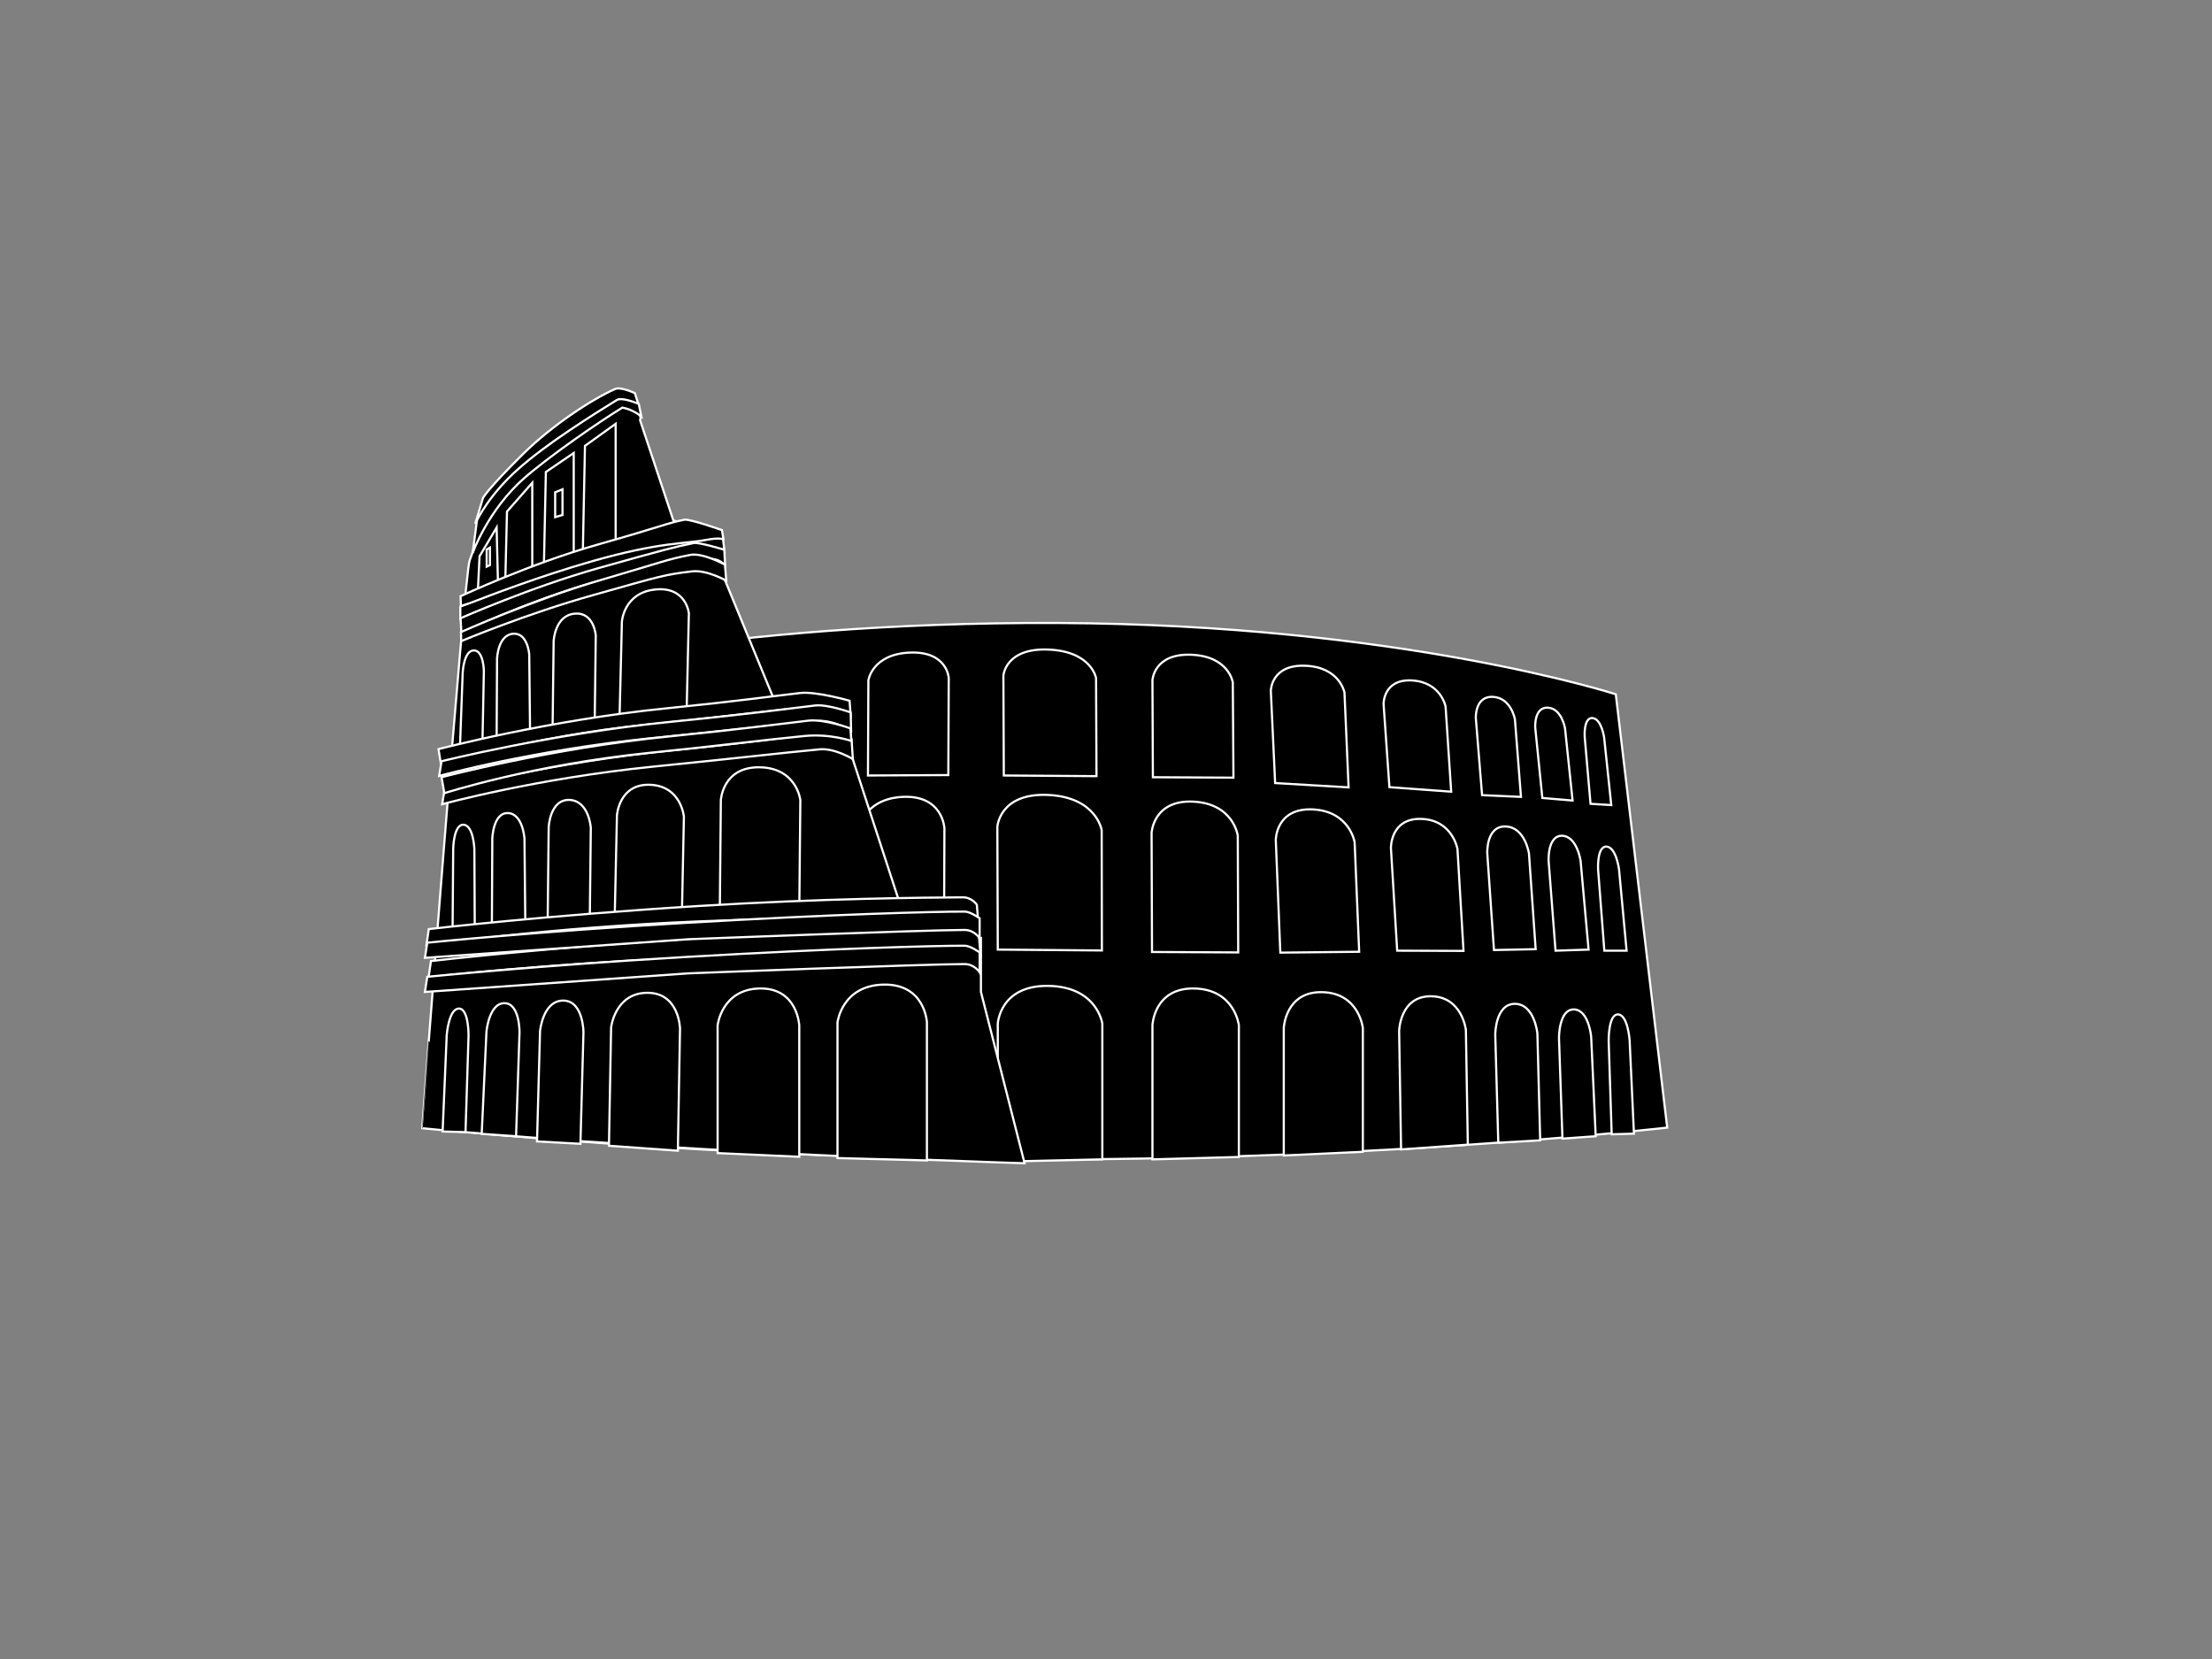 <?xml version="1.0" encoding="utf-8"?>
<!-- Generator: Adobe Illustrator 19.2.0, SVG Export Plug-In . SVG Version: 6.00 Build 0)  -->
<!DOCTYPE svg PUBLIC "-//W3C//DTD SVG 1.1//EN" "http://www.w3.org/Graphics/SVG/1.1/DTD/svg11.dtd">
<svg version="1.1" id="Ebene_1" xmlns="http://www.w3.org/2000/svg" xmlns:xlink="http://www.w3.org/1999/xlink" x="0px" y="0px"
	 viewBox="0 0 1024 768" style="enable-background:new 0 0 1024 768;" xml:space="preserve">
<rect x="0" y="0" width="1024" height="768" fill="#808080" stroke="none"/>
<style type="text/css">
	.st0{stroke:#FFFFFF;}
</style>
<title>colosseum rome simplified</title>
<g>
	<title>Layer 1</title>
	<g id="svg_8">
		<path id="svg_9" class="st0" d="M234.1,313.8c0,0,97.4-26.1,255.8-25.4c158.3,0.7,258.1,33,258.1,33L771.8,522
			c0,0-127.7,14.7-286.7,14.7S196,522,196,522L234.1,313.8L234.1,313.8z"/>
	</g>
	<g id="svg_10">
		<path id="svg_11" class="st0" d="M510.3,473.9c0,0-2.3-17.1-24.9-17.5c-22.6-0.4-23.5,17.5-23.5,17.5v63.9l48.4-1.1V473.9z"/>
	</g>
	<g id="svg_12">
		<path id="svg_13" class="st0" d="M397.3,384.6c0,0,2-14.8,20.6-15.7c18.6-0.9,19.3,14.5,19.3,14.5l-0.2,55.1l-39.9,0.2
			L397.3,384.6z"/>
	</g>
	<g id="svg_18">
		<path id="svg_19" class="st0" d="M217.4,259.5c11.1-32.5,32.5-65,67-73.6c14.6,3.3,11.9,8.6,11.9,8.6l15.4,46.4l18.3,5.8l5.5,21.6
			l24.2,58.9l33.4,0l1.2,22.8l27.1,83.1l32.7,1.1v25l20.2,79.3c0,0-74-2.2-151-6.7c-77-4.5-127.9-9.5-127.9-9.5
			S214.7,267.6,217.4,259.5L217.4,259.5L217.4,259.5C217.4,259.5,217.4,259.5,217.4,259.5z"/>
	</g>
	<g id="svg_20">
		<path id="svg_21" class="st0" d="M285,196.2l-14.2,10.2l-1,49.6l15.2-5.9V196.2z"/>
	</g>
	<g id="svg_22">
		<path id="svg_23" class="st0" d="M265.6,209.7l-12.9,8.8l-0.9,42.8l13.8-5.1V209.7z"/>
	</g>
	<g id="svg_24">
		<path id="svg_25" class="st0" d="M246.4,223.5l-11.7,13.3l-0.8,32.9l12.5-4.4V223.5z"/>
	</g>
	<g id="svg_26">
		<path id="svg_27" class="st0" d="M229.9,244.2l-7.9,13.3l-0.9,18.5l9.5-3.1L229.9,244.2z"/>
	</g>
	<g id="svg_28">
		<path id="svg_29" class="st0" d="M453.2,433.6c0,0-2.4-3.5-6.6-3.4c-17,0.1-65,0.5-122,4c-71.2,4.4-125.1,10.7-125.1,10.7
			l-1.1,7.5c0,0,55.9-6.5,127.2-9.3c53.4-2.1,101-3.6,120.4-3.4c6.5,0.1,8,3.6,8,3.6L453.2,433.6z"/>
	</g>
	<g id="svg_30">
		<path id="svg_31" class="st0" d="M453.5,440.9c0,0-4.3-3.1-6.9-3.1c-14.7,0-60.2,1.2-128.9,5.2c-68.7,4-119.9,9.2-119.9,9.2
			l-1.1,7l122-8.6c0,0,109.4-4.3,127.8-4.3c4.6,0,7,3.8,7,3.8L453.5,440.9L453.5,440.9z"/>
	</g>
	<g id="svg_32">
		<path id="svg_33" class="st0" d="M394.2,342.1c0,0-8.3-3.5-13.9-2.8c-13,1.5-30.7,4.2-68.8,8c-54.4,5.4-105.7,18.2-105.7,18.2
			l-1.1,6.8c0,0,43.2-11.9,97.6-17.4c38.1-3.8,60.8-6.5,77.1-8c7-0.7,15.4,4.5,15.4,4.5L394.2,342.1z"/>
	</g>
	<g id="svg_34">
		<path id="svg_35" class="st0" d="M293.9,182c0,0-6.5-3.1-9.2-1.9c-10.8,4.8-29.1,16.8-42.4,29.9c-16.6,16.4-18.7,20.5-18.7,20.5
			l-3.6,12c0,0,14.5-21.3,31.5-34.5c12.8-9.9,35.2-22.5,35.2-22.5l8.9,1.9L293.9,182z"/>
	</g>
	<g id="svg_36">
		<path id="svg_37" class="st0" d="M295.7,187c0,0-7.7-3.4-10.2-1.8c-10,6.2-32.3,20-45.8,32.1c-13.5,12-18.9,23.6-18.9,23.6
			l-2,15.1c0,0,7-19.8,23.8-34.6c11.8-10.3,34.1-25.7,45.5-32.7c4.9,0.8,8.8,4.1,8.8,4.1L295.7,187z"/>
	</g>
	<g id="svg_38">
		<path id="svg_39" class="st0" d="M387.7,473.3c0,0,2-17.1,21.3-17.5c19.3-0.4,20.1,17.5,20.1,17.5v63.9l-41.4-1.1V473.3z"/>
	</g>
	<g id="svg_40">
		<path id="svg_41" class="st0" d="M332.2,474.7c0,0,1.8-16.7,19.4-17.1c17.6-0.4,18.4,17.1,18.4,17.1v60.8l-37.8-1.7V474.7z"/>
	</g>
	<g id="svg_42">
		<path id="svg_43" class="st0" d="M282.9,475.6c0,0,1.8-15.9,16.7-16c14.9-0.1,15.2,16.6,15.2,16.6l-1,56.5l-31.9-2.3L282.9,475.6z
			"/>
	</g>
	<g id="svg_44">
		<path id="svg_45" class="st0" d="M250,477.3c0,0,1.3-14.1,10.7-14.1c9.4,0,9.4,14.7,9.4,14.7l-1.4,51.6l-20.1-1.1L250,477.3z"/>
	</g>
	<g id="svg_46">
		<path id="svg_47" class="st0" d="M225.2,477.5c0,0,1.2-13.1,8.3-13.1c7.2,0,7,13.6,7,13.6l-1.6,48l-15.9-1.1L225.2,477.5z"/>
	</g>
	<g id="svg_48">
		<path id="svg_49" class="st0" d="M206.8,479.2c0,0,0.9-12.2,5.6-12.3c4.7-0.1,4.5,12.7,4.5,12.7l-1.4,44.5l-10.6-0.3L206.8,479.2z
			"/>
	</g>
	<g id="svg_50">
		<path id="svg_51" class="st0" d="M370.5,370.4c0,0-1.6-14.9-18.8-15.2c-17.2-0.3-18,15.2-18,15.2l-0.5,54.1l36.8-1.5L370.5,370.4z
			"/>
	</g>
	<g id="svg_52">
		<path id="svg_53" class="st0" d="M316.6,378.1c0,0-1.2-14.2-15.6-14.8c-14.5-0.6-15.4,14.2-15.4,14.2l-1.1,50.2l31.1-1
			L316.6,378.1z"/>
	</g>
	<g id="svg_54">
		<path id="svg_55" class="st0" d="M273.5,383.2c0,0-0.8-12.5-9.9-12.9c-9.1-0.3-9.6,12.7-9.6,12.7l-0.5,45.9l19.5-0.4L273.5,383.2z
			"/>
	</g>
	<g id="svg_56">
		<path id="svg_57" class="st0" d="M242.8,388.3c0,0-0.7-11.6-7.6-11.9c-7-0.3-7.3,11.9-7.3,11.9l-0.2,42.7l15.5-0.5L242.8,388.3z"
			/>
	</g>
	<g id="svg_58">
		<path id="svg_59" class="st0" d="M219.6,393c0,0-0.4-10.9-5-11.2c-4.6-0.3-4.8,11.1-4.8,11.1l-0.3,39.6l10.3,0L219.6,393z"/>
	</g>
	<g id="svg_60">
		<path id="svg_61" class="st0" d="M452.2,418.8c0,0-2.4-3.5-6.6-3.4c-17,0.1-65,0.5-122,4c-71.2,4.4-125.1,10.7-125.1,10.7
			l-1.1,7.5c0,0,55.9-8.3,127.2-11.1c53.4-2.1,101-1.8,120.4-1.6c6.5,0.1,8,3.6,8,3.6L452.2,418.8z"/>
	</g>
	<g id="svg_62">
		<path id="svg_63" class="st0" d="M453.5,425.1c0,0-4.3-3.1-6.9-3.1c-14.7,0-60.2,1.2-128.9,5.2c-68.7,4-119.9,9.2-119.9,9.2
			l-1.1,7l122-8.6c0,0,109.4-4.3,127.8-4.3c4.6,0,7,3.8,7,3.8L453.5,425.1L453.5,425.1z"/>
	</g>
	<g id="svg_64">
		<path id="svg_65" class="st0" d="M318.9,283.9c0,0-1.2-12.5-15.6-11c-14.5,1.5-15.4,14.8-15.4,14.8l-1.1,44.9l31.1-5.1
			L318.9,283.9z"/>
	</g>
	<g id="svg_66">
		<path id="svg_67" class="st0" d="M275.8,294.2c0,0-0.8-11.1-9.9-10.1c-9.1,0.9-9.6,12.7-9.6,12.7l-0.5,40.9l19.5-3L275.8,294.2z"
			/>
	</g>
	<g id="svg_68">
		<path id="svg_69" class="st0" d="M245,303c0,0-0.7-10.3-7.6-9.6c-7,0.7-7.3,11.6-7.3,11.6l-0.2,38.1l15.5-2.5L245,303z"/>
	</g>
	<g id="svg_70">
		<path id="svg_71" class="st0" d="M224,310.7c0,0-0.1-9.7-4.7-9.6c-4.6,0.1-5.1,10.2-5.1,10.2l-1.3,35.3l10.4-0.6L224,310.7z"/>
	</g>
	<g id="svg_72">
		<path id="svg_73" class="st0" d="M573.5,474.6c0,0-1.9-16.6-20.6-17c-18.7-0.4-19.4,17-19.4,17v62.1l40-1.1V474.6z"/>
	</g>
	<g id="svg_74">
		<path id="svg_75" class="st0" d="M630.9,475.9c0,0-1.7-16.2-18.8-16.6c-17.1-0.4-17.8,16.6-17.8,16.6v59l36.6-1.7V475.9z"/>
	</g>
	<g id="svg_76">
		<path id="svg_77" class="st0" d="M678.6,476.8c0,0-1.7-15.5-16.2-15.6c-14.4-0.1-14.7,16.1-14.7,16.1l0.9,54.8l30.9-2.2
			L678.6,476.8z"/>
	</g>
	<g id="svg_78">
		<path id="svg_79" class="st0" d="M711.7,478.4c0,0-1.3-13.6-10.4-13.7c-9.1,0-9.1,14.2-9.1,14.2l1.4,50.1l19.4-1.1L711.7,478.4z"
			/>
	</g>
	<g id="svg_80">
		<path id="svg_81" class="st0" d="M736.6,480c0,0-1.1-12.7-8.1-12.7c-6.9,0-6.8,13.2-6.8,13.2l1.6,46.6l15.4-1.1L736.6,480z"/>
	</g>
	<g id="svg_82">
		<path id="svg_83" class="st0" d="M754.4,481.6c0,0-0.8-11.9-5.4-12c-4.5-0.1-4.3,12.3-4.3,12.3l1.4,43.2l10.3-0.3L754.4,481.6z"/>
	</g>
	<g id="svg_84">
		<path id="svg_85" class="st0" d="M510,384.3c0,0-2.4-15.3-24.9-16.3c-22.5-1-23.4,14.8-23.4,14.8l0.2,56.8l48.2,0.4L510,384.3z"/>
	</g>
	<g id="svg_86">
		<path id="svg_87" class="st0" d="M573,386.8c0,0-2-14.8-20.6-15.7c-18.6-0.9-19.3,14.5-19.3,14.5l0.2,55.1l39.9,0.2L573,386.8z"/>
	</g>
	<g id="svg_88">
		<path id="svg_89" class="st0" d="M627.1,389.9c0,0-2.3-14.4-19.4-15.2c-17.1-0.8-17.1,14.1-17.1,14.1l2.1,52.2l36.5-0.4
			L627.1,389.9z"/>
	</g>
	<g id="svg_90">
		<path id="svg_91" class="st0" d="M674.7,393c0,0-2.3-13.4-16.7-13.9c-14.4-0.5-14.1,13.5-14.1,13.5l2.9,47.5l30.7,0.1L674.7,393z"
			/>
	</g>
	<g id="svg_92">
		<path id="svg_93" class="st0" d="M707.8,395.1c0,0-1.8-12.2-10.8-12.5c-9.1-0.3-8.5,12.4-8.5,12.4l3.1,44.8l19.3-0.4L707.8,395.1z
			"/>
	</g>
	<g id="svg_94">
		<path id="svg_95" class="st0" d="M731.7,398.5c0,0-1.6-11.3-8.5-11.6c-6.9-0.2-6.3,11.6-6.3,11.6l3.2,41.6l15.3-0.5L731.7,398.5z"
			/>
	</g>
	<g id="svg_96">
		<path id="svg_97" class="st0" d="M749.5,402.5c0,0-1.3-10.3-5.8-10.6c-4.5-0.2-3.9,10.6-3.9,10.6l2.9,37.6l10.3,0L749.5,402.5z"/>
	</g>
	<g id="svg_98">
		<path id="svg_99" class="st0" d="M402,314.9c0,0,1.8-12.1,19.2-12.8c17.4-0.7,18,11.8,18,11.8l-0.2,44.9l-37.2,0.2L402,314.9z"/>
	</g>
	<g id="svg_100">
		<path id="svg_101" class="st0" d="M507.4,313.9c0,0-2.1-12.4-22.1-13.2c-20-0.8-20.8,12.1-20.8,12.1l0.2,46.2l42.9,0.3
			L507.4,313.9z"/>
	</g>
	<g id="svg_102">
		<path id="svg_103" class="st0" d="M570.7,315.9c0,0-1.8-12.1-19.2-12.8c-17.4-0.7-18,11.8-18,11.8l0.2,44.9L571,360L570.7,315.9z"
			/>
	</g>
	<g id="svg_104">
		<path id="svg_105" class="st0" d="M622.4,320.6c0,0-2.2-11.8-18.1-12.4c-15.9-0.7-16,11.6-16,11.6l2,42.7l34,2L622.4,320.6z"/>
	</g>
	<g id="svg_106">
		<path id="svg_107" class="st0" d="M669.2,327.1c0,0-2.1-11.3-15.5-12.1c-13.4-0.8-13.2,10.9-13.2,10.9l2.7,38.5l28.6,2.1
			L669.2,327.1z"/>
	</g>
	<g id="svg_108">
		<path id="svg_109" class="st0" d="M701.3,333c0,0-1.7-9.9-10.1-10.4c-8.5-0.5-8,9.8-8,9.8l2.9,35.7l18,0.8L701.3,333z"/>
	</g>
	<g id="svg_110">
		<path id="svg_111" class="st0" d="M724.5,337.2c0,0-1.5-9.2-7.9-9.6c-6.5-0.4-5.9,9.2-5.9,9.2l3.3,32.6l14,1.2L724.5,337.2z"/>
	</g>
	<g id="svg_112">
		<path id="svg_113" class="st0" d="M742.6,341.4c0,0-1.2-8.6-5.4-9c-4.2-0.3-3.6,8.7-3.6,8.7l2.7,31l9.6,0.6L742.6,341.4z"/>
	</g>
	<g id="svg_122">
		<path id="svg_123" class="st0" d="M257,227.9l3.4-1.4v11.9l-3.4,1V227.9z"/>
	</g>
	<g id="svg_124">
		<path id="svg_125" class="st0" d="M225.3,254.4l1.5-0.9v8.1l-1.5,0.7V254.4z"/>
	</g>
	<g id="svg_126">
		<path id="svg_127" class="st0" d="M334.7,249.4c0,0-10.3-2.3-16.2-3c-11,2.2-12.9,3.6-43.9,12.7c-31,9.1-61.5,21.7-61.5,21.7
			l0,5.6c0,0,30.1-12.5,61.3-21.3c31.2-8.8,38.1-8.5,50.7-10c6.8-0.8,10.3,0.3,10.3,0.3L334.7,249.4z"/>
	</g>
	<g id="svg_128">
		<path id="svg_129" class="st0" d="M335.3,254.5c0,0-11.7-3.6-14.2-3.1c-8.8,1.8-13.1,2.9-44.4,11.7c-31.4,8.9-63.5,23.1-63.5,23.1
			l0.4,6.8c0,0,30.1-14.6,61.6-23.5c31.4-8.9,41.6-8.4,52.3-10.5c5.8-1.1,8.2,3,8.2,3L335.3,254.5z"/>
	</g>
	<g id="svg_130">
		<path id="svg_131" class="st0" d="M335.6,261.4c0,0-10.3-5.7-16.2-4.5c-11,2.2-10.9,2.7-41.9,11.8c-31,9.1-64.1,23.9-64.1,23.9
			l0.1,4.2c0,0,30.2-12.7,61.4-21.4c31.2-8.8,32.8-9.4,45.5-10.9c6.8-0.8,15.8,4.3,15.8,4.3L335.6,261.4L335.6,261.4z"/>
	</g>
	<g id="svg_134">
		<path id="svg_135" class="st0" d="M393.3,324.4c0,0-15.3-4.4-22.8-3.6c-14,1.6-26.5,3.5-61.9,7.1c-54.4,5.4-105.6,18.9-105.6,18.9
			l1.2,7.4c0,0,40.8-13.2,95.1-18.7c32.6-3.3,54-6.1,71.8-7.8c11.9-1.1,22.7,3.9,22.7,3.9L393.3,324.4z"/>
	</g>
	<g id="svg_136">
		<path id="svg_137" class="st0" d="M393.8,329.8c0,0-10.9-3.9-16.5-3.2c-13,1.5-29.1,3.8-67.2,7.6c-54.4,5.4-105.7,18.2-105.7,18.2
			l-1.1,6.8c0,0,43.2-11.9,97.6-17.4c38.1-3.8,61.4-6.5,77.7-8c7-0.7,15.4,4.5,15.4,4.5L393.8,329.8L393.8,329.8L393.8,329.8
			L393.8,329.8z"/>
	</g>
	<g id="svg_138">
		<path id="svg_139" class="st0" d="M393.7,337.2c0,0-11.9-4.4-19.4-3.6c-14,1.6-28.9,3.7-64.3,7.3c-54.4,5.4-105.6,18.9-105.6,18.9
			l1.3,7.4c0,0,40.8-13.2,95.1-18.7c32.6-3.3,54-6.1,71.8-7.8c11.9-1.1,21.5,2.3,21.5,2.3L393.7,337.2z"/>
	</g>
	<g id="svg_140">
		<path id="svg_141" class="st0" d="M334.2,245.4c0,0-15-5.3-17.4-4.8c-8.8,1.8-8.7,2.6-40.1,11.5c-31.4,8.9-63.5,23.9-63.5,23.9
			l0.2,4.5c0,0,2.8-0.8,4.9-1.6c8.6-3.3,31-12,56.2-19.2c31.4-8.9,41.9-7.8,52.6-9.8c5.8-1.1,7.8-0.3,7.8-0.3L334.2,245.4z"/>
	</g>
</g>
</svg>
